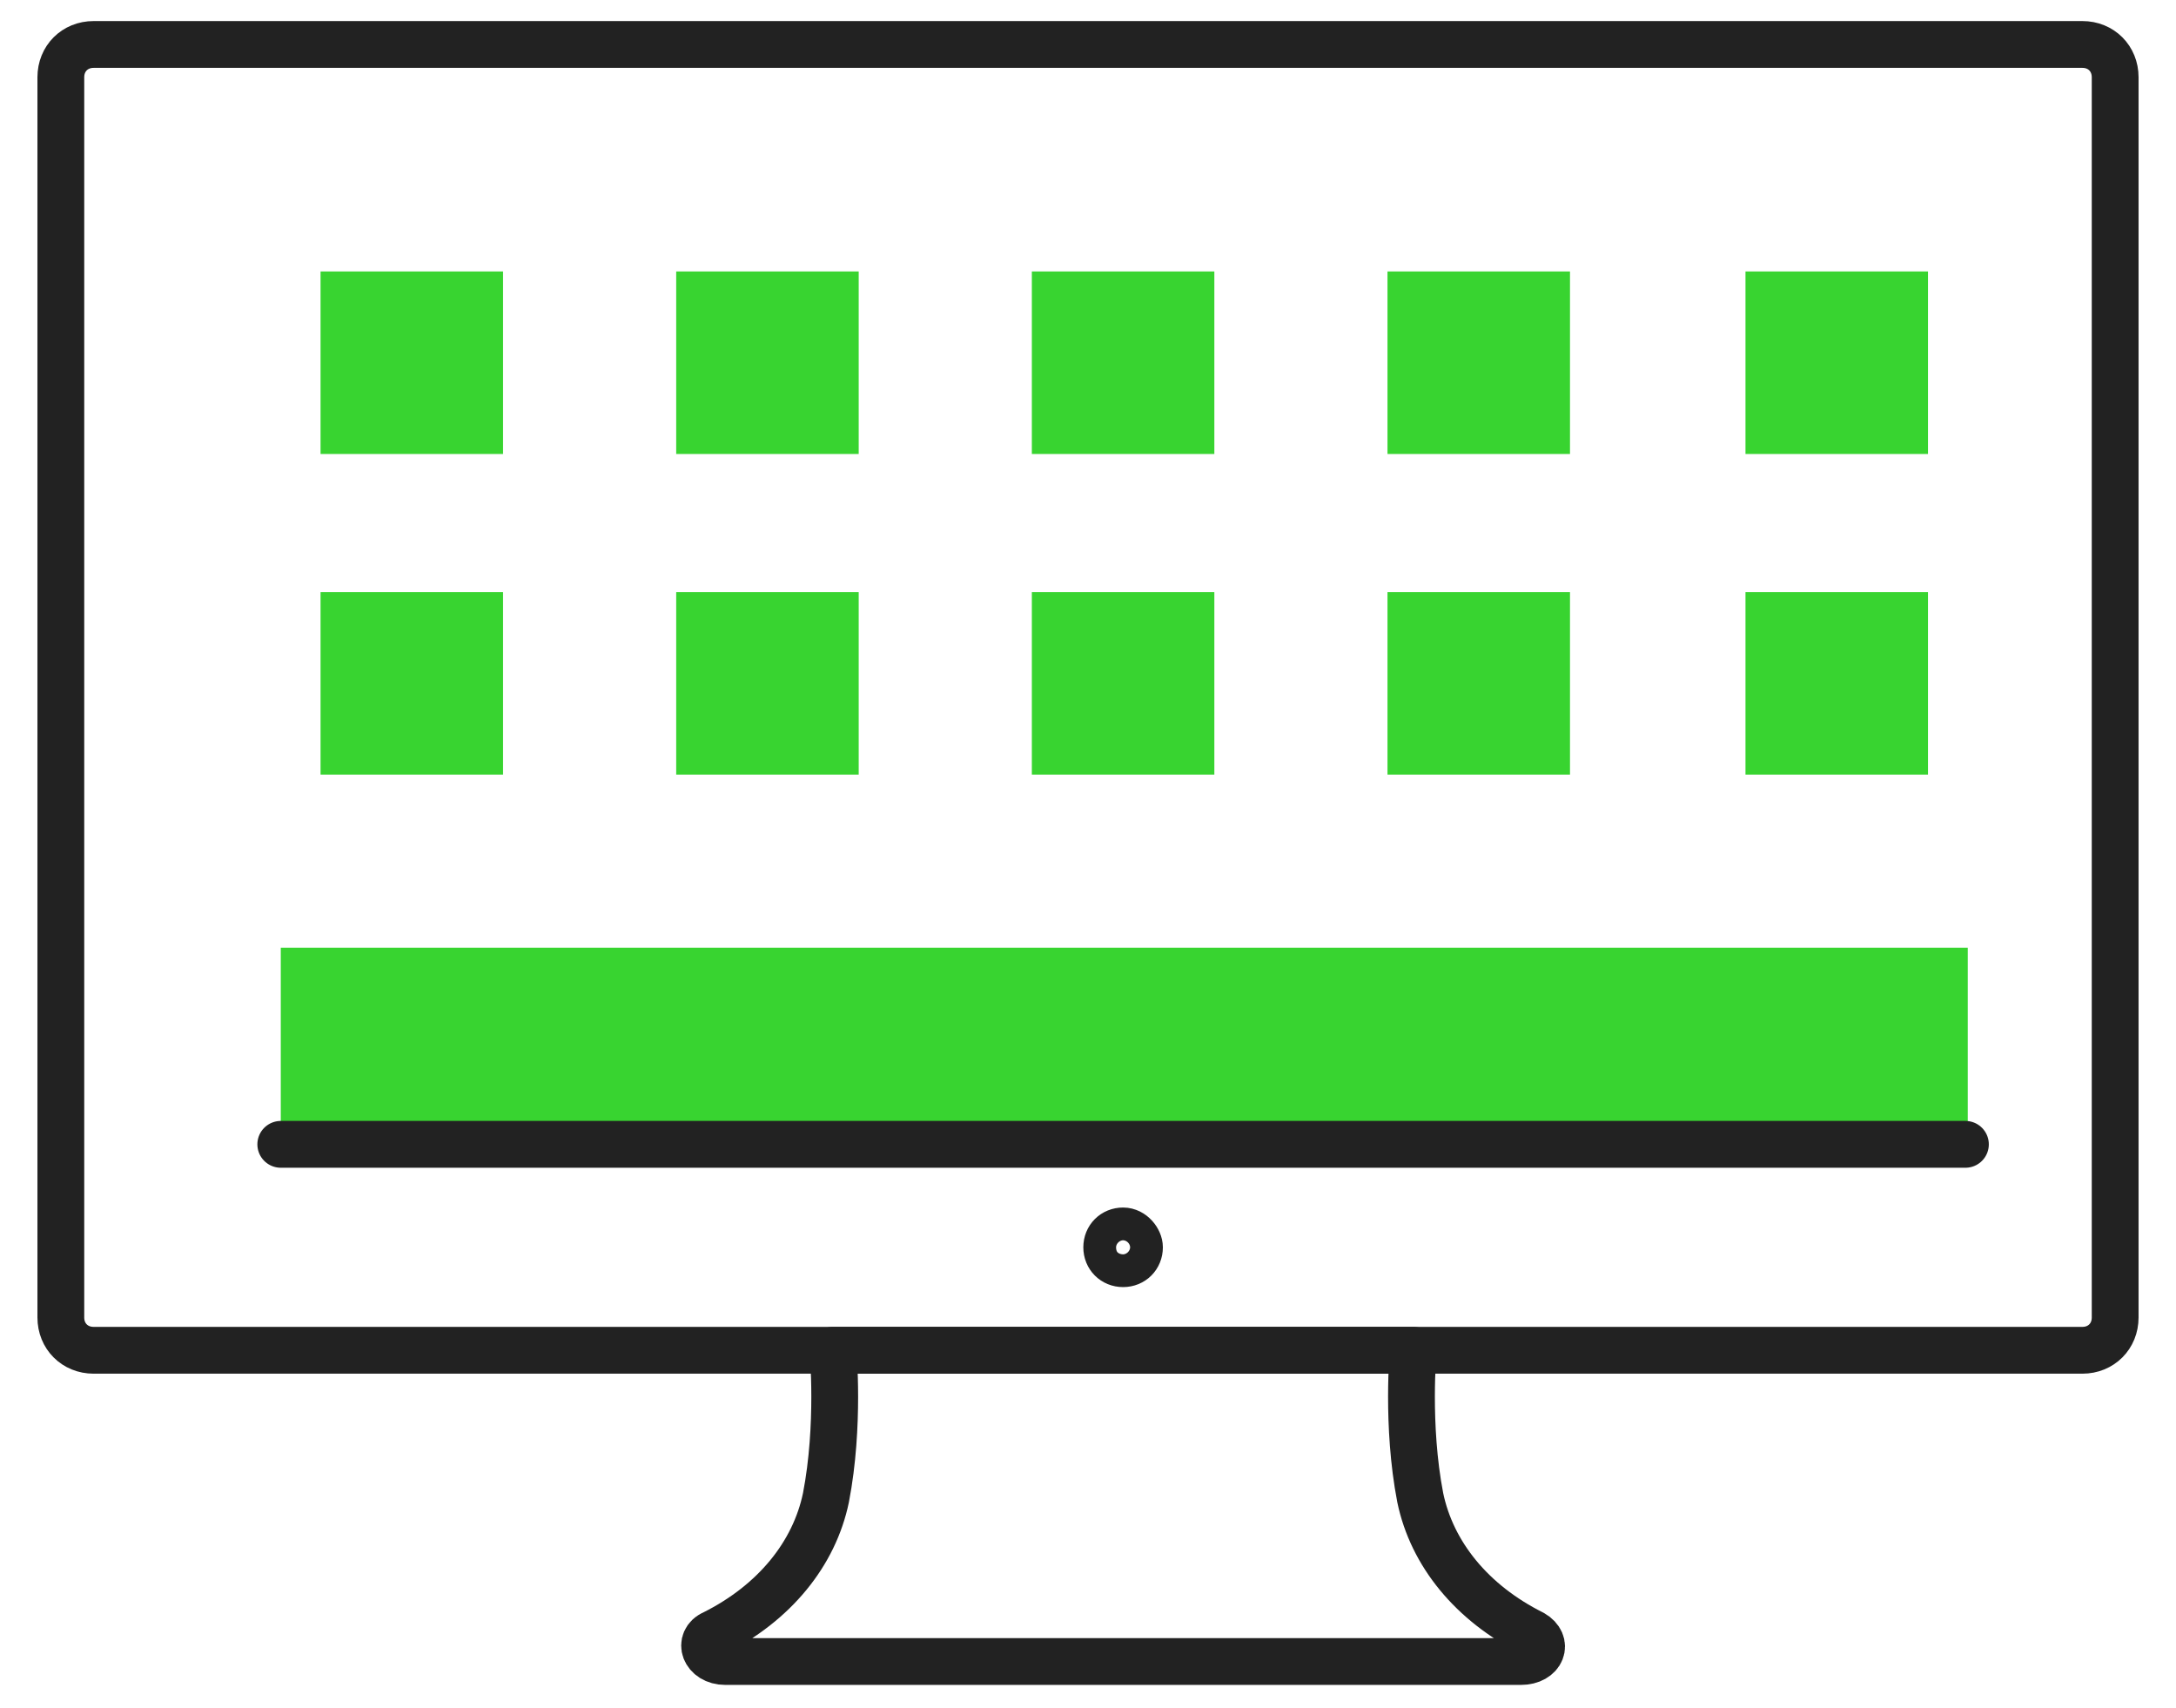 <?xml version="1.0" encoding="utf-8"?>
<!-- Generator: Adobe Illustrator 22.1.0, SVG Export Plug-In . SVG Version: 6.00 Build 0)  -->
<svg version="1.1" id="Layer_1" xmlns="http://www.w3.org/2000/svg" xmlns:xlink="http://www.w3.org/1999/xlink" x="0px" y="0px"
	 viewBox="0 0 93 73" style="enable-background:new 0 0 93 73;" xml:space="preserve">
<style type="text/css">
	.st0{fill:#38D430;}
	.st1{fill:none;stroke:#222222;stroke-width:2;stroke-linecap:round;stroke-linejoin:round;stroke-miterlimit:10;}
</style>
<g>
	<g id="XMLID_37_">
		<rect id="XMLID_54_" x="12" y="40.5" class="st0" width="72.1" height="8.5"/>
		<path id="XMLID_53_" class="st1" d="M48.7,53.3c0,0.4-0.3,0.7-0.7,0.7c-0.4,0-0.7-0.3-0.7-0.7c0-0.4,0.3-0.7,0.7-0.7
			C48.4,52.6,48.7,53,48.7,53.3z"/>
		<path id="XMLID_52_" class="st1" d="M48,57.7h12.4c0,0-0.3,3.2,0.3,6.3c0.5,2.4,2.2,4.5,4.8,5.8l0,0c0.7,0.4,0.4,1.2-0.5,1.2H48
			H31c-0.9,0-1.2-0.9-0.5-1.2l0,0c2.6-1.3,4.3-3.4,4.8-5.8c0.6-3.1,0.3-6.3,0.3-6.3H48z"/>
		<line id="XMLID_51_" class="st1" x1="12" y1="48.9" x2="84" y2="48.9"/>
		<path id="XMLID_50_" class="st1" d="M89,57.7H4c-0.8,0-1.4-0.6-1.4-1.4v-53c0-0.8,0.6-1.4,1.4-1.4h85c0.8,0,1.4,0.6,1.4,1.4v53
			C90.4,57.1,89.8,57.7,89,57.7z"/>
		<g id="XMLID_44_">
			<rect id="XMLID_49_" x="13.7" y="11.6" class="st0" width="7.8" height="7.8"/>
			<rect id="XMLID_48_" x="28.9" y="11.6" class="st0" width="7.8" height="7.8"/>
			<rect id="XMLID_47_" x="44.1" y="11.6" class="st0" width="7.8" height="7.8"/>
			<rect id="XMLID_46_" x="59.3" y="11.6" class="st0" width="7.8" height="7.8"/>
			<rect id="XMLID_45_" x="74.6" y="11.6" class="st0" width="7.8" height="7.8"/>
		</g>
		<g id="XMLID_38_">
			<rect id="XMLID_43_" x="13.7" y="25.3" class="st0" width="7.8" height="7.8"/>
			<rect id="XMLID_42_" x="28.9" y="25.3" class="st0" width="7.8" height="7.8"/>
			<rect id="XMLID_41_" x="44.1" y="25.3" class="st0" width="7.8" height="7.8"/>
			<rect id="XMLID_40_" x="59.3" y="25.3" class="st0" width="7.8" height="7.8"/>
			<rect id="XMLID_39_" x="74.6" y="25.3" class="st0" width="7.8" height="7.8"/>
		</g>
	</g>
</g>
</svg>
